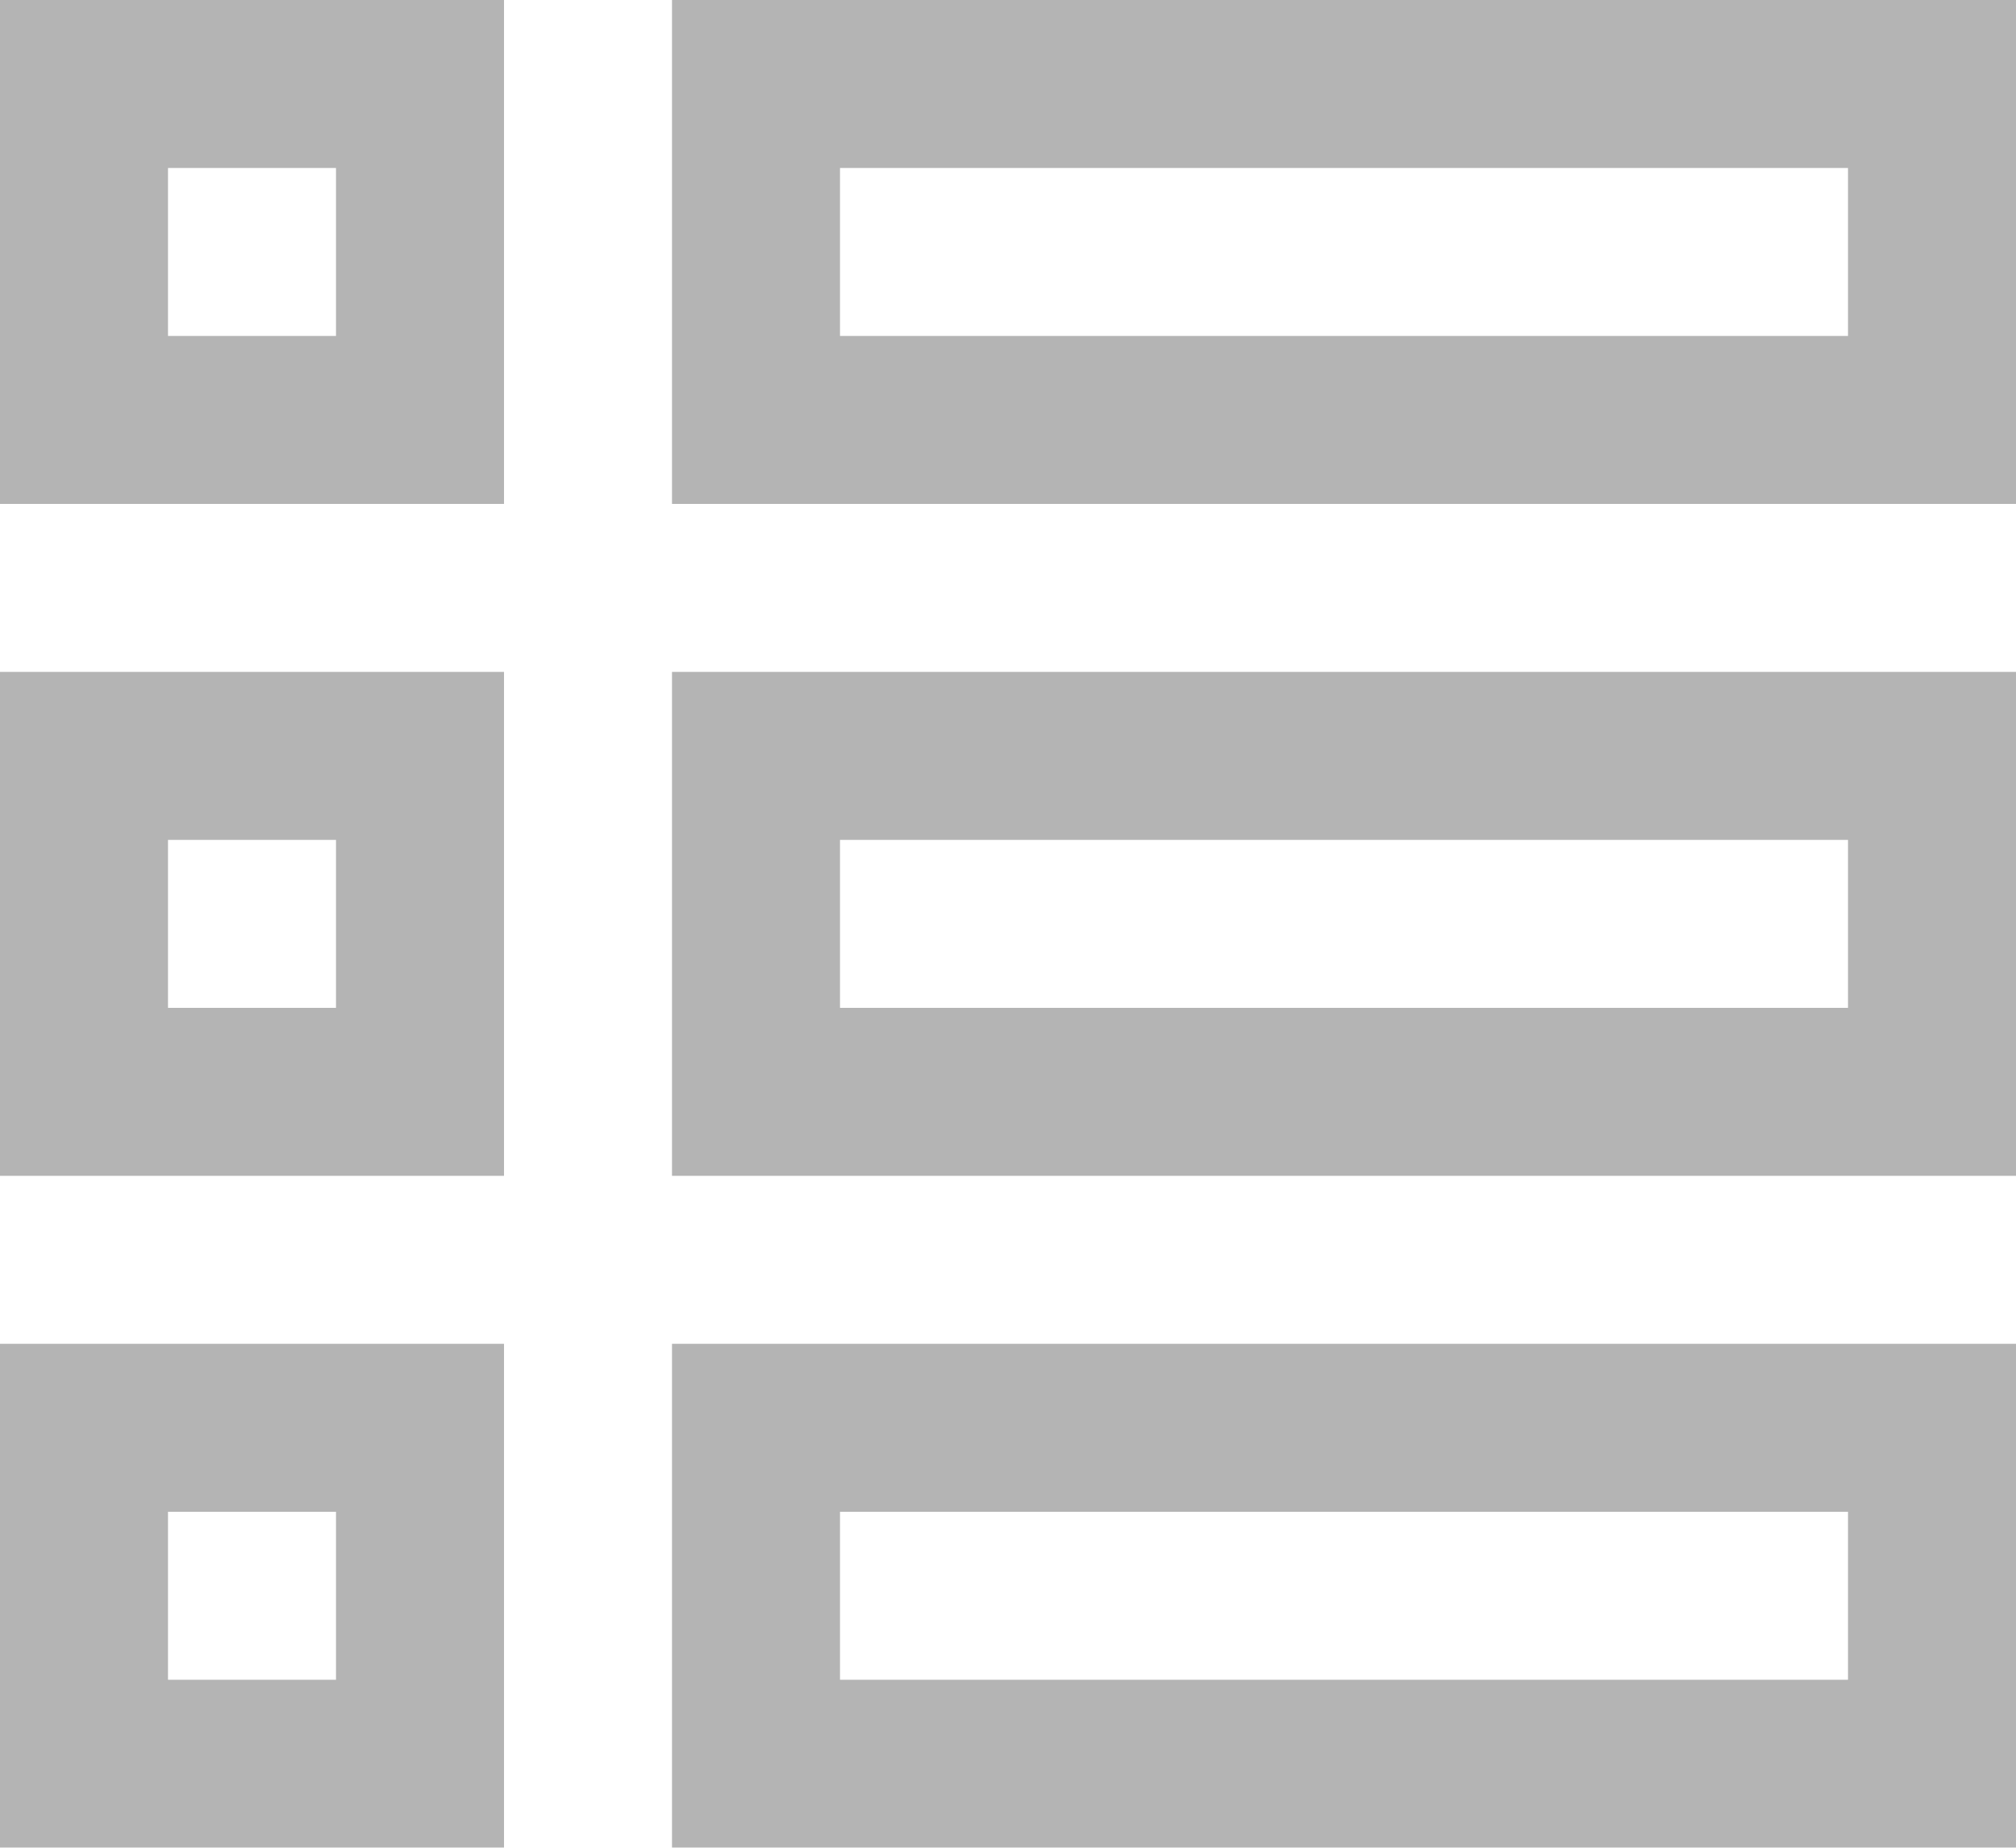 <?xml version="1.0" encoding="UTF-8"?>
<svg width="24px" height="22px" viewBox="0 0 24 22" version="1.1" xmlns="http://www.w3.org/2000/svg" xmlns:xlink="http://www.w3.org/1999/xlink">
    <!-- Generator: Sketch 51.3 (57544) - http://www.bohemiancoding.com/sketch -->
    <title>@2xbaseline-format_list_numbered-24px</title>
    <desc>Created with Sketch.</desc>
    <defs></defs>
    <g id="Components" stroke="none" stroke-width="1" fill="none" fill-rule="evenodd" opacity="0.5">
        <g id="Toolkit-Documentation:-Components" transform="translate(-937, -844)">
            <g id="Layout" transform="translate(934, 575)">
                <g id="List" transform="translate(3, 242)">
                    <g id="baseline-format_list_numbered-24px" transform="translate(0, 26)">
                        <polygon id="Shape" points="0 0 24 0 24 24 0 24"></polygon>
                        <g id="bullet-list-70" transform="translate(0, 1)" stroke="#696969" stroke-width="2">
                            <rect id="Rectangle-path" x="9" y="1" width="14" height="4"></rect>
                            <rect id="Rectangle-path" x="9" y="9" width="14" height="4"></rect>
                            <rect id="Rectangle-path" x="9" y="17" width="14" height="4"></rect>
                            <rect id="Rectangle-path" x="1" y="1" width="4" height="4"></rect>
                            <rect id="Rectangle-path" x="1" y="9" width="4" height="4"></rect>
                            <rect id="Rectangle-path" x="1" y="17" width="4" height="4"></rect>
                        </g>
                    </g>
                </g>
            </g>
        </g>
    </g>
</svg>